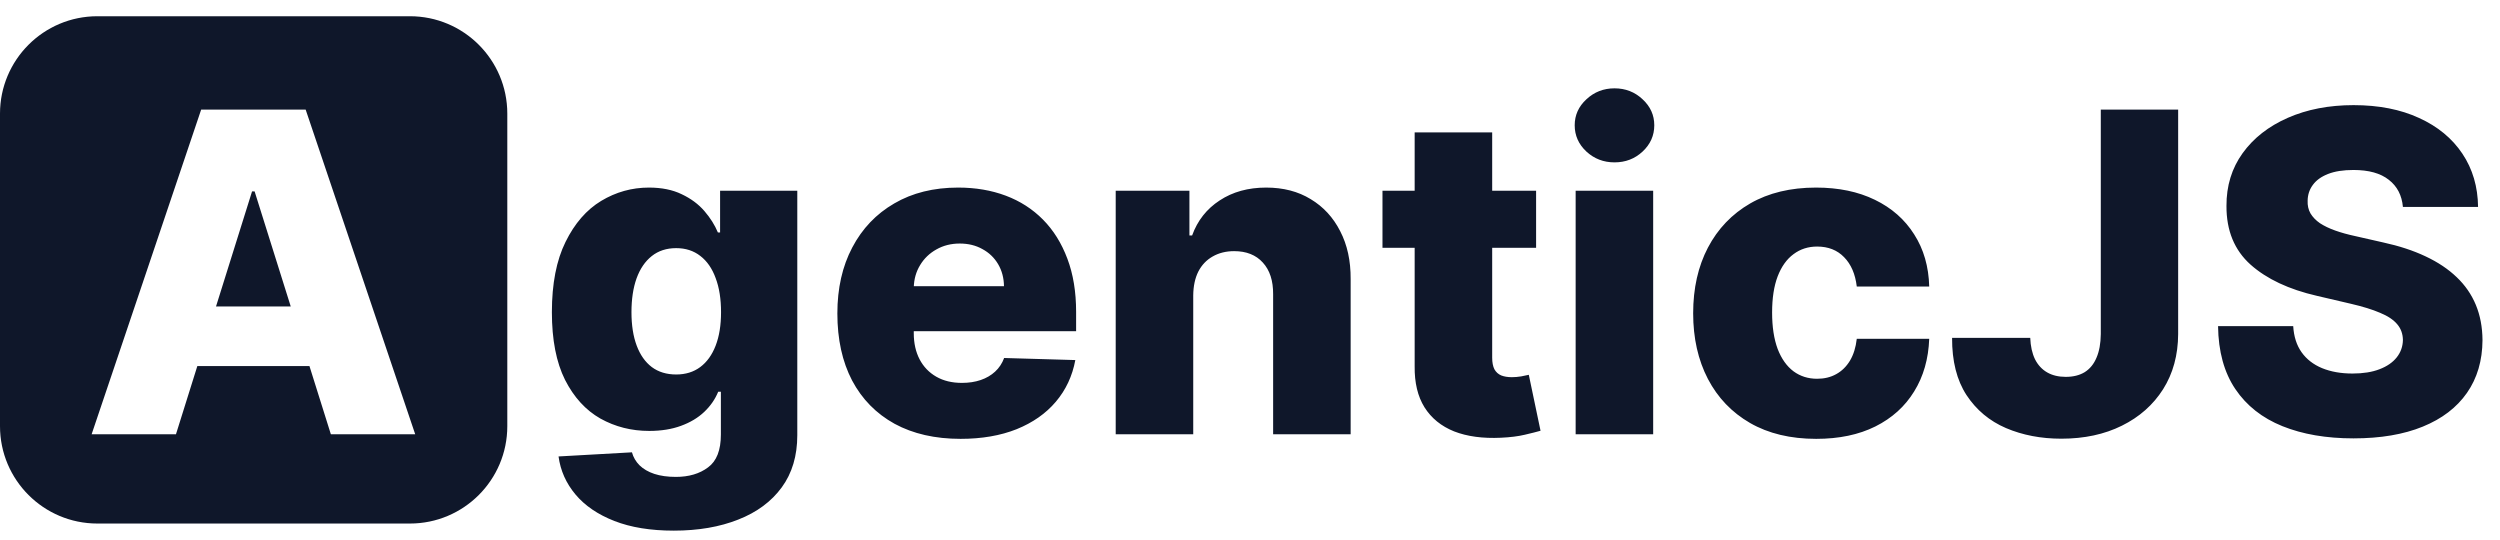 <svg width="616" height="133" viewBox="0 0 616 133" fill="none" xmlns="http://www.w3.org/2000/svg">
<path fill-rule="evenodd" clip-rule="evenodd" d="M24 4C10.745 4 0 14.745 0 28V105C0 118.255 10.745 129 24 129H101C114.255 129 125 118.255 125 105V28C125 14.745 114.255 4 101 4H24ZM22.578 107H43.359L48.622 90.203H76.25L81.523 107H102.305L75.312 27H49.57L22.578 107ZM71.638 75.516L62.734 47.156H62.109L53.224 75.516H71.638Z" fill="#0F172A"/>
<path d="M166.023 130.75C160.32 130.75 155.438 129.956 151.375 128.367C147.313 126.779 144.122 124.604 141.805 121.844C139.487 119.083 138.094 115.958 137.625 112.469L155.711 111.453C156.049 112.677 156.674 113.745 157.586 114.656C158.523 115.568 159.734 116.271 161.219 116.766C162.729 117.26 164.5 117.508 166.531 117.508C169.734 117.508 172.378 116.727 174.461 115.164C176.57 113.628 177.625 110.932 177.625 107.078V96.531H176.961C176.206 98.38 175.06 100.034 173.523 101.492C171.987 102.951 170.073 104.096 167.781 104.93C165.516 105.763 162.911 106.18 159.969 106.18C155.594 106.18 151.583 105.164 147.938 103.133C144.318 101.076 141.414 97.898 139.227 93.602C137.065 89.279 135.984 83.719 135.984 76.922C135.984 69.917 137.104 64.148 139.344 59.617C141.583 55.06 144.513 51.688 148.133 49.5C151.779 47.312 155.698 46.219 159.891 46.219C163.042 46.219 165.737 46.766 167.977 47.859C170.242 48.927 172.104 50.307 173.562 52C175.021 53.693 176.128 55.45 176.883 57.273H177.43V47H196.453V107.234C196.453 112.313 195.177 116.596 192.625 120.086C190.073 123.576 186.505 126.219 181.922 128.016C177.339 129.839 172.039 130.75 166.023 130.75ZM166.609 92.273C168.927 92.273 170.906 91.662 172.547 90.438C174.188 89.213 175.451 87.456 176.336 85.164C177.221 82.872 177.664 80.125 177.664 76.922C177.664 73.667 177.221 70.867 176.336 68.523C175.477 66.154 174.214 64.331 172.547 63.055C170.906 61.779 168.927 61.141 166.609 61.141C164.24 61.141 162.234 61.792 160.594 63.094C158.953 64.396 157.703 66.232 156.844 68.602C156.01 70.945 155.594 73.719 155.594 76.922C155.594 80.125 156.023 82.872 156.883 85.164C157.742 87.456 158.979 89.213 160.594 90.438C162.234 91.662 164.24 92.273 166.609 92.273ZM236.678 108.133C230.402 108.133 224.985 106.896 220.428 104.422C215.896 101.922 212.407 98.367 209.959 93.758C207.537 89.122 206.326 83.615 206.326 77.234C206.326 71.037 207.55 65.62 209.998 60.984C212.446 56.323 215.896 52.703 220.35 50.125C224.803 47.521 230.05 46.219 236.092 46.219C240.363 46.219 244.269 46.883 247.811 48.211C251.352 49.539 254.412 51.505 256.99 54.109C259.568 56.714 261.574 59.93 263.006 63.758C264.438 67.56 265.154 71.922 265.154 76.844V81.609H213.006V70.516H247.381C247.355 68.484 246.873 66.674 245.936 65.086C244.998 63.497 243.709 62.26 242.068 61.375C240.454 60.464 238.592 60.008 236.482 60.008C234.347 60.008 232.433 60.49 230.74 61.453C229.048 62.391 227.706 63.68 226.717 65.32C225.727 66.935 225.206 68.771 225.154 70.828V82.117C225.154 84.565 225.636 86.713 226.6 88.562C227.563 90.385 228.93 91.805 230.701 92.82C232.472 93.836 234.581 94.344 237.029 94.344C238.722 94.344 240.258 94.109 241.639 93.641C243.019 93.172 244.204 92.482 245.193 91.57C246.183 90.659 246.925 89.539 247.42 88.211L264.959 88.719C264.23 92.651 262.628 96.076 260.154 98.992C257.706 101.883 254.49 104.135 250.506 105.75C246.521 107.339 241.912 108.133 236.678 108.133ZM294.012 72.781V107H274.91V47H293.074V58.016H293.738C295.066 54.344 297.332 51.466 300.535 49.383C303.738 47.273 307.553 46.219 311.98 46.219C316.199 46.219 319.858 47.169 322.957 49.07C326.082 50.945 328.504 53.575 330.223 56.961C331.967 60.32 332.827 64.253 332.801 68.758V107H313.699V72.508C313.725 69.174 312.879 66.57 311.16 64.695C309.467 62.82 307.111 61.883 304.09 61.883C302.085 61.883 300.314 62.325 298.777 63.211C297.267 64.07 296.095 65.307 295.262 66.922C294.454 68.537 294.038 70.49 294.012 72.781ZM378.494 47V61.062H340.643V47H378.494ZM348.572 32.625H367.674V88.133C367.674 89.305 367.856 90.255 368.221 90.984C368.611 91.688 369.171 92.195 369.9 92.508C370.63 92.794 371.502 92.938 372.518 92.938C373.247 92.938 374.015 92.872 374.822 92.742C375.656 92.586 376.281 92.456 376.697 92.352L379.588 106.141C378.676 106.401 377.387 106.727 375.721 107.117C374.08 107.508 372.114 107.755 369.822 107.859C365.343 108.068 361.502 107.547 358.299 106.297C355.122 105.021 352.687 103.042 350.994 100.359C349.327 97.677 348.52 94.305 348.572 90.242V32.625ZM388.24 107V47H407.342V107H388.24ZM397.811 40.008C395.128 40.008 392.824 39.122 390.896 37.352C388.969 35.555 388.006 33.393 388.006 30.867C388.006 28.367 388.969 26.232 390.896 24.461C392.824 22.664 395.128 21.766 397.811 21.766C400.519 21.766 402.824 22.664 404.725 24.461C406.652 26.232 407.615 28.367 407.615 30.867C407.615 33.393 406.652 35.555 404.725 37.352C402.824 39.122 400.519 40.008 397.811 40.008ZM447.508 108.133C441.18 108.133 435.75 106.831 431.219 104.227C426.714 101.622 423.25 98.003 420.828 93.367C418.406 88.706 417.195 83.315 417.195 77.195C417.195 71.049 418.406 65.659 420.828 61.023C423.276 56.362 426.753 52.729 431.258 50.125C435.789 47.521 441.193 46.219 447.469 46.219C453.016 46.219 457.846 47.221 461.961 49.227C466.102 51.232 469.331 54.07 471.648 57.742C473.992 61.388 475.229 65.672 475.359 70.594H457.508C457.143 67.521 456.102 65.112 454.383 63.367C452.69 61.622 450.477 60.75 447.742 60.75C445.529 60.75 443.589 61.375 441.922 62.625C440.255 63.849 438.953 65.672 438.016 68.094C437.104 70.49 436.648 73.458 436.648 77C436.648 80.542 437.104 83.537 438.016 85.984C438.953 88.406 440.255 90.242 441.922 91.492C443.589 92.716 445.529 93.328 447.742 93.328C449.513 93.328 451.076 92.951 452.43 92.195C453.81 91.44 454.943 90.333 455.828 88.875C456.714 87.391 457.273 85.594 457.508 83.484H475.359C475.177 88.432 473.94 92.755 471.648 96.453C469.383 100.151 466.193 103.029 462.078 105.086C457.99 107.117 453.133 108.133 447.508 108.133ZM517.635 27H536.697V82.312C536.671 87.495 535.434 92.026 532.986 95.906C530.538 99.76 527.153 102.755 522.83 104.891C518.533 107.026 513.559 108.094 507.908 108.094C502.908 108.094 498.364 107.221 494.275 105.477C490.213 103.732 486.971 101.023 484.549 97.352C482.153 93.68 480.968 88.979 480.994 83.25H500.252C500.33 85.307 500.721 87.065 501.424 88.523C502.153 89.956 503.156 91.037 504.432 91.766C505.708 92.495 507.231 92.859 509.002 92.859C510.851 92.859 512.413 92.469 513.689 91.688C514.965 90.88 515.929 89.695 516.58 88.133C517.257 86.57 517.609 84.63 517.635 82.312V27ZM592.078 50.984C591.818 48.12 590.659 45.893 588.602 44.305C586.57 42.69 583.667 41.883 579.891 41.883C577.391 41.883 575.307 42.208 573.641 42.859C571.974 43.51 570.724 44.409 569.891 45.555C569.057 46.675 568.628 47.964 568.602 49.422C568.549 50.62 568.784 51.675 569.305 52.586C569.852 53.497 570.633 54.305 571.648 55.008C572.69 55.685 573.94 56.284 575.398 56.805C576.857 57.325 578.497 57.781 580.32 58.172L587.195 59.734C591.154 60.594 594.643 61.74 597.664 63.172C600.711 64.604 603.263 66.31 605.32 68.289C607.404 70.268 608.979 72.547 610.047 75.125C611.115 77.703 611.661 80.594 611.688 83.797C611.661 88.849 610.385 93.185 607.859 96.805C605.333 100.424 601.701 103.198 596.961 105.125C592.247 107.052 586.557 108.016 579.891 108.016C573.198 108.016 567.365 107.013 562.391 105.008C557.417 103.003 553.549 99.956 550.789 95.867C548.029 91.779 546.609 86.609 546.531 80.359H565.047C565.203 82.938 565.893 85.086 567.117 86.805C568.341 88.523 570.021 89.826 572.156 90.711C574.318 91.596 576.818 92.039 579.656 92.039C582.26 92.039 584.474 91.688 586.297 90.984C588.146 90.281 589.565 89.305 590.555 88.055C591.544 86.805 592.052 85.372 592.078 83.758C592.052 82.247 591.583 80.958 590.672 79.891C589.76 78.797 588.354 77.859 586.453 77.078C584.578 76.271 582.182 75.529 579.266 74.852L570.906 72.898C563.979 71.31 558.523 68.745 554.539 65.203C550.555 61.635 548.576 56.818 548.602 50.75C548.576 45.802 549.904 41.466 552.586 37.742C555.268 34.018 558.979 31.115 563.719 29.031C568.458 26.948 573.862 25.906 579.93 25.906C586.128 25.906 591.505 26.961 596.062 29.07C600.646 31.154 604.201 34.083 606.727 37.859C609.253 41.635 610.542 46.01 610.594 50.984H592.078Z" fill="#0F172A"/>
</svg>
